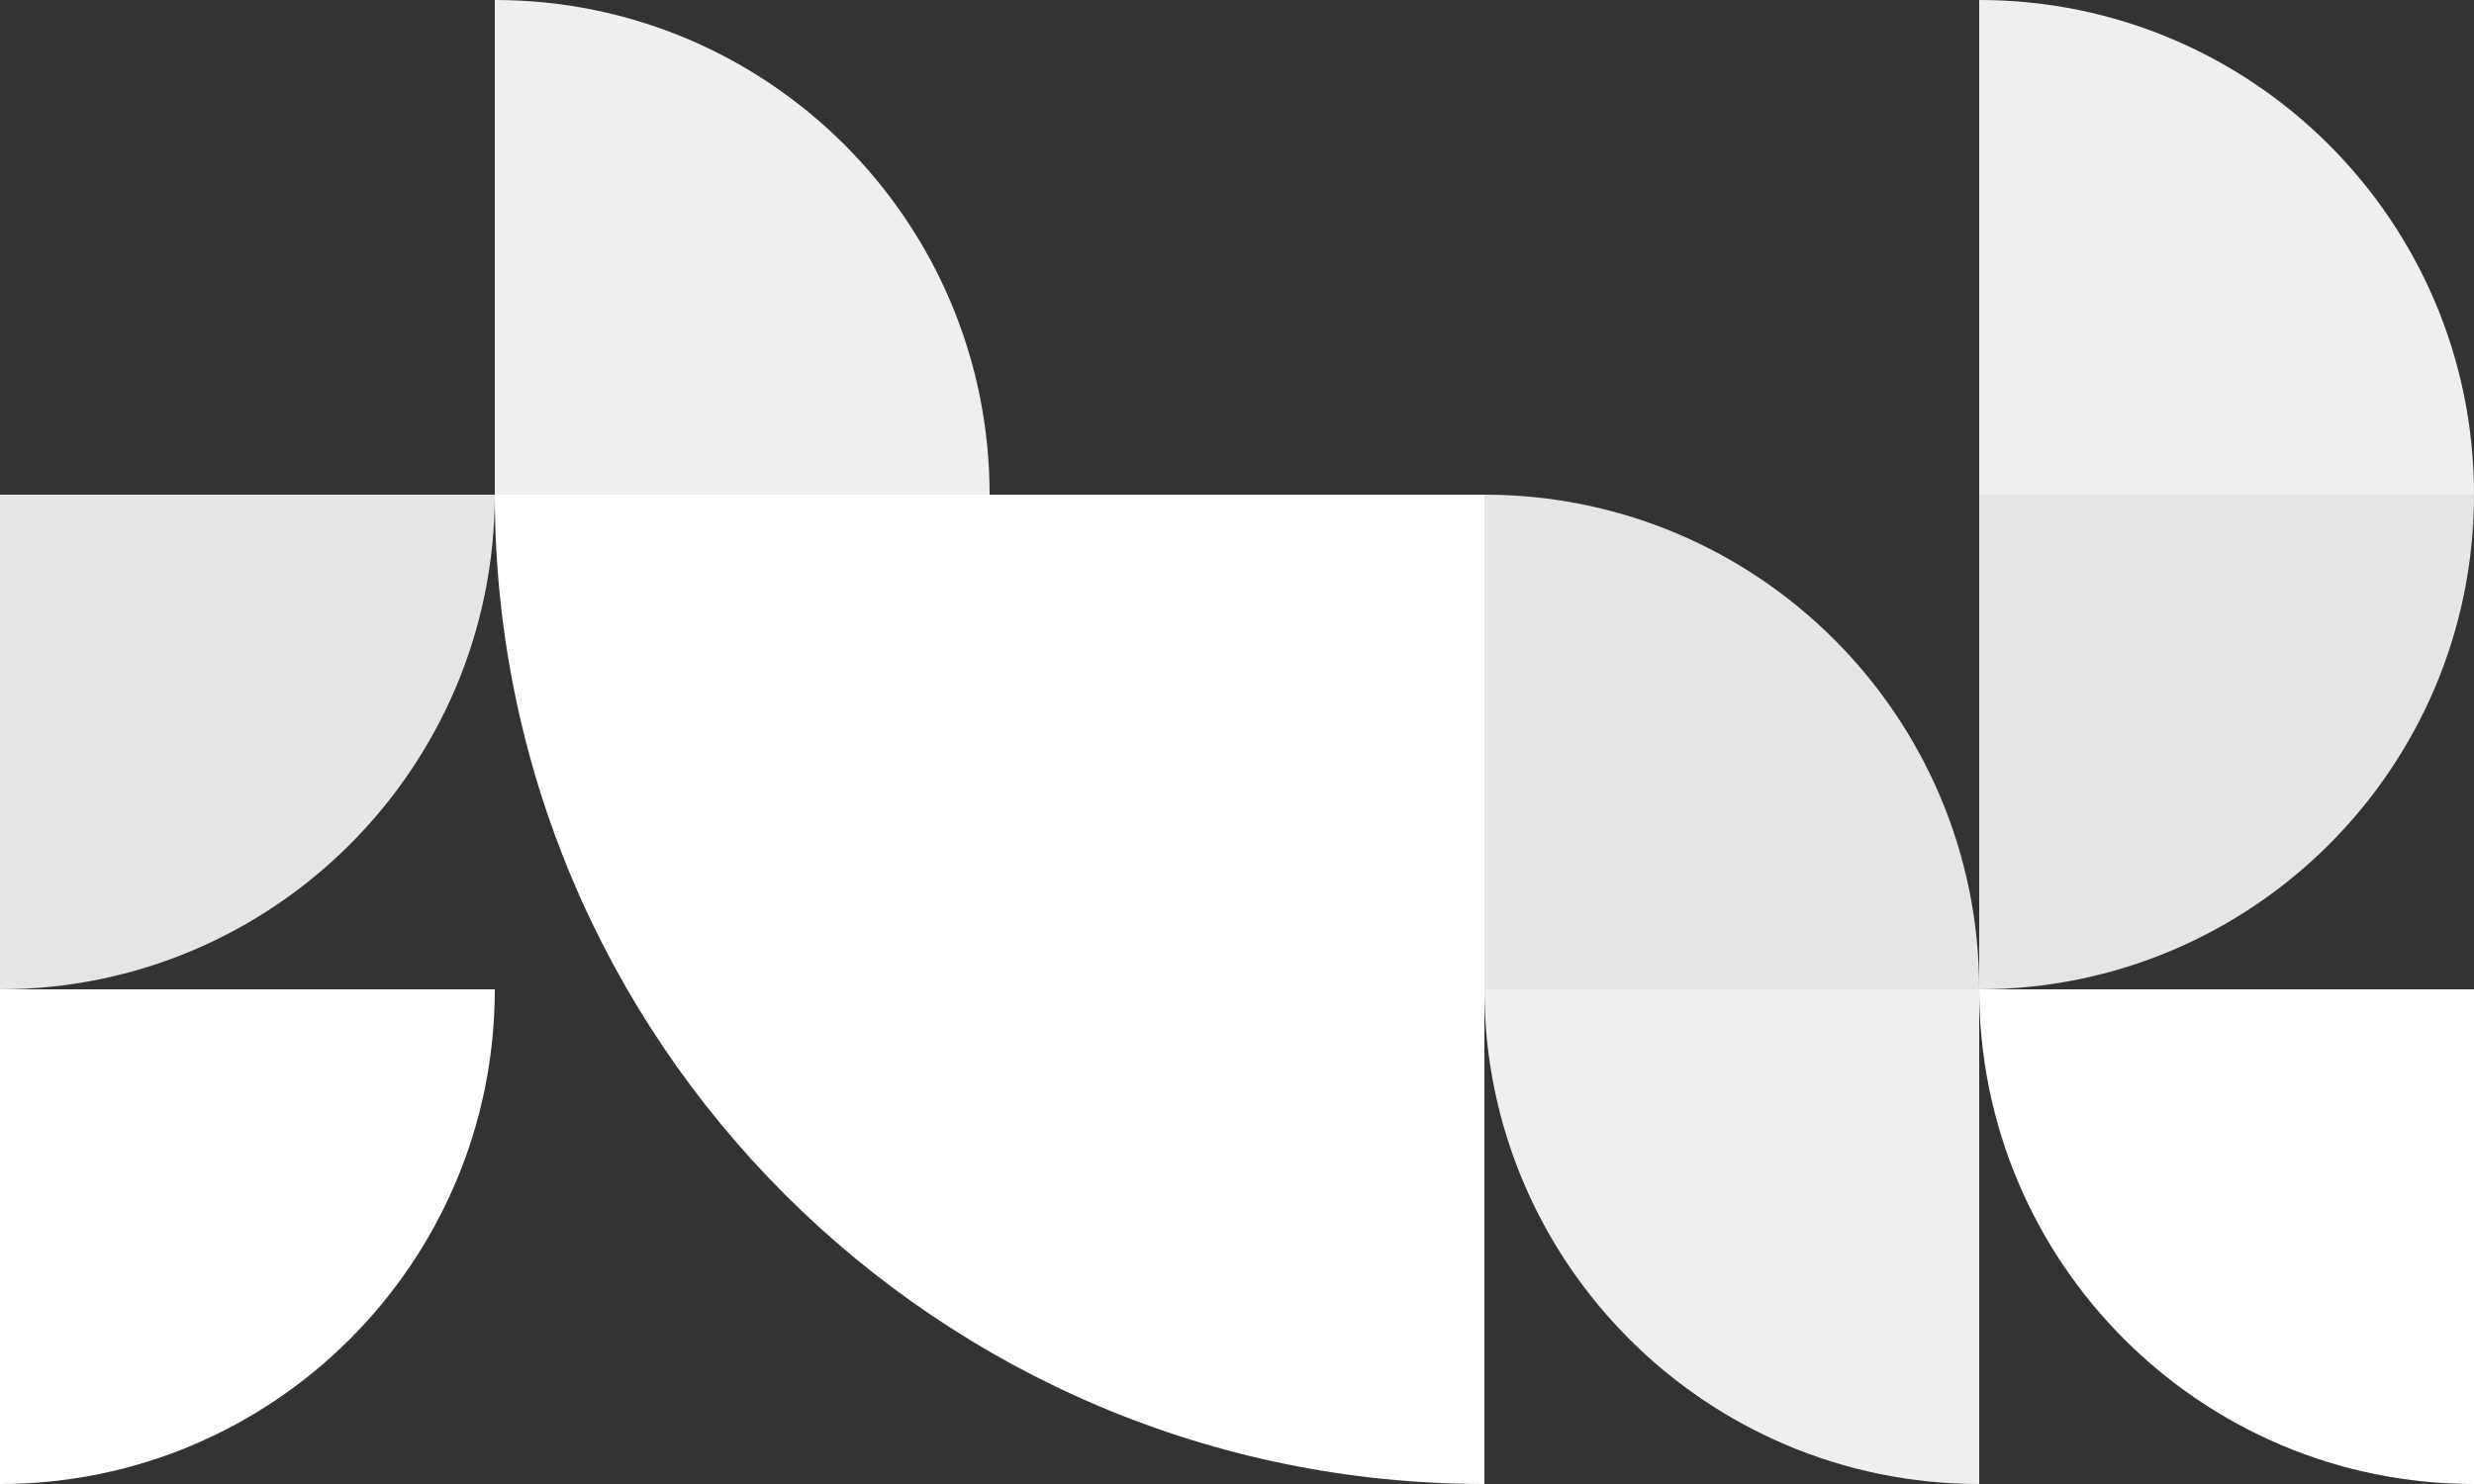 <svg xmlns="http://www.w3.org/2000/svg" width="480" height="288" viewBox="0 0 480 288">
  <rect x="0" y="0" width="480" height="288" fill="#333333" stroke="none"/>
  <g fill="none" fill-rule="evenodd">
    <path fill="#E5E5E6" d="M0,96 L96,96 L96,192 C42.981,192 6.49299601e-15,149.019 0,96 L0,96 L0,96 Z" transform="matrix(-1 0 0 1 96 0)"/>
    <path fill="#E5E5E6" d="M288,96 L384,96 L384,192 C330.981,192 288,149.019 288,96 L288,96 L288,96 Z" transform="rotate(180 336 144)"/>
    <path fill="#EFEFF0" d="M288,192 L384,192 L384,288 C330.981,288 288,245.019 288,192 L288,192 L288,192 Z"/>
    <path fill="#E5E5E6" d="M384,96 L480,96 L480,192 C426.981,192 384,149.019 384,96 L384,96 L384,96 Z" transform="matrix(-1 0 0 1 864 0)"/>
    <path fill="#FFF" d="M384,192 L480,192 L480,288 C426.981,288 384,245.019 384,192 L384,192 L384,192 Z" transform="matrix(0 -1 -1 0 672 672)"/>
    <path fill="#EFEFF0" d="M384,0 L480,0 L480,96 C426.981,96 384,53.019 384,0 L384,0 L384,0 Z" transform="matrix(0 1 1 0 384 -384)"/>
    <path fill="#EFEFF0" d="M96,0 L192,0 L192,96 C138.981,96 96,53.019 96,0 L96,0 L96,0 Z" transform="rotate(180 144 48)"/>
    <path fill="#FFF" d="M96,96 L288,96 L288,288 C181.961,288 96,202.039 96,96 L96,96 L96,96 Z" transform="matrix(0 -1 -1 0 384 384)"/>
    <path fill="#FFF" d="M0,192 L96,192 L96,288 C42.981,288 6.49299601e-15,245.019 0,192 L0,192 L0,192 Z" transform="rotate(-90 48 240)"/>
  </g>
</svg>
